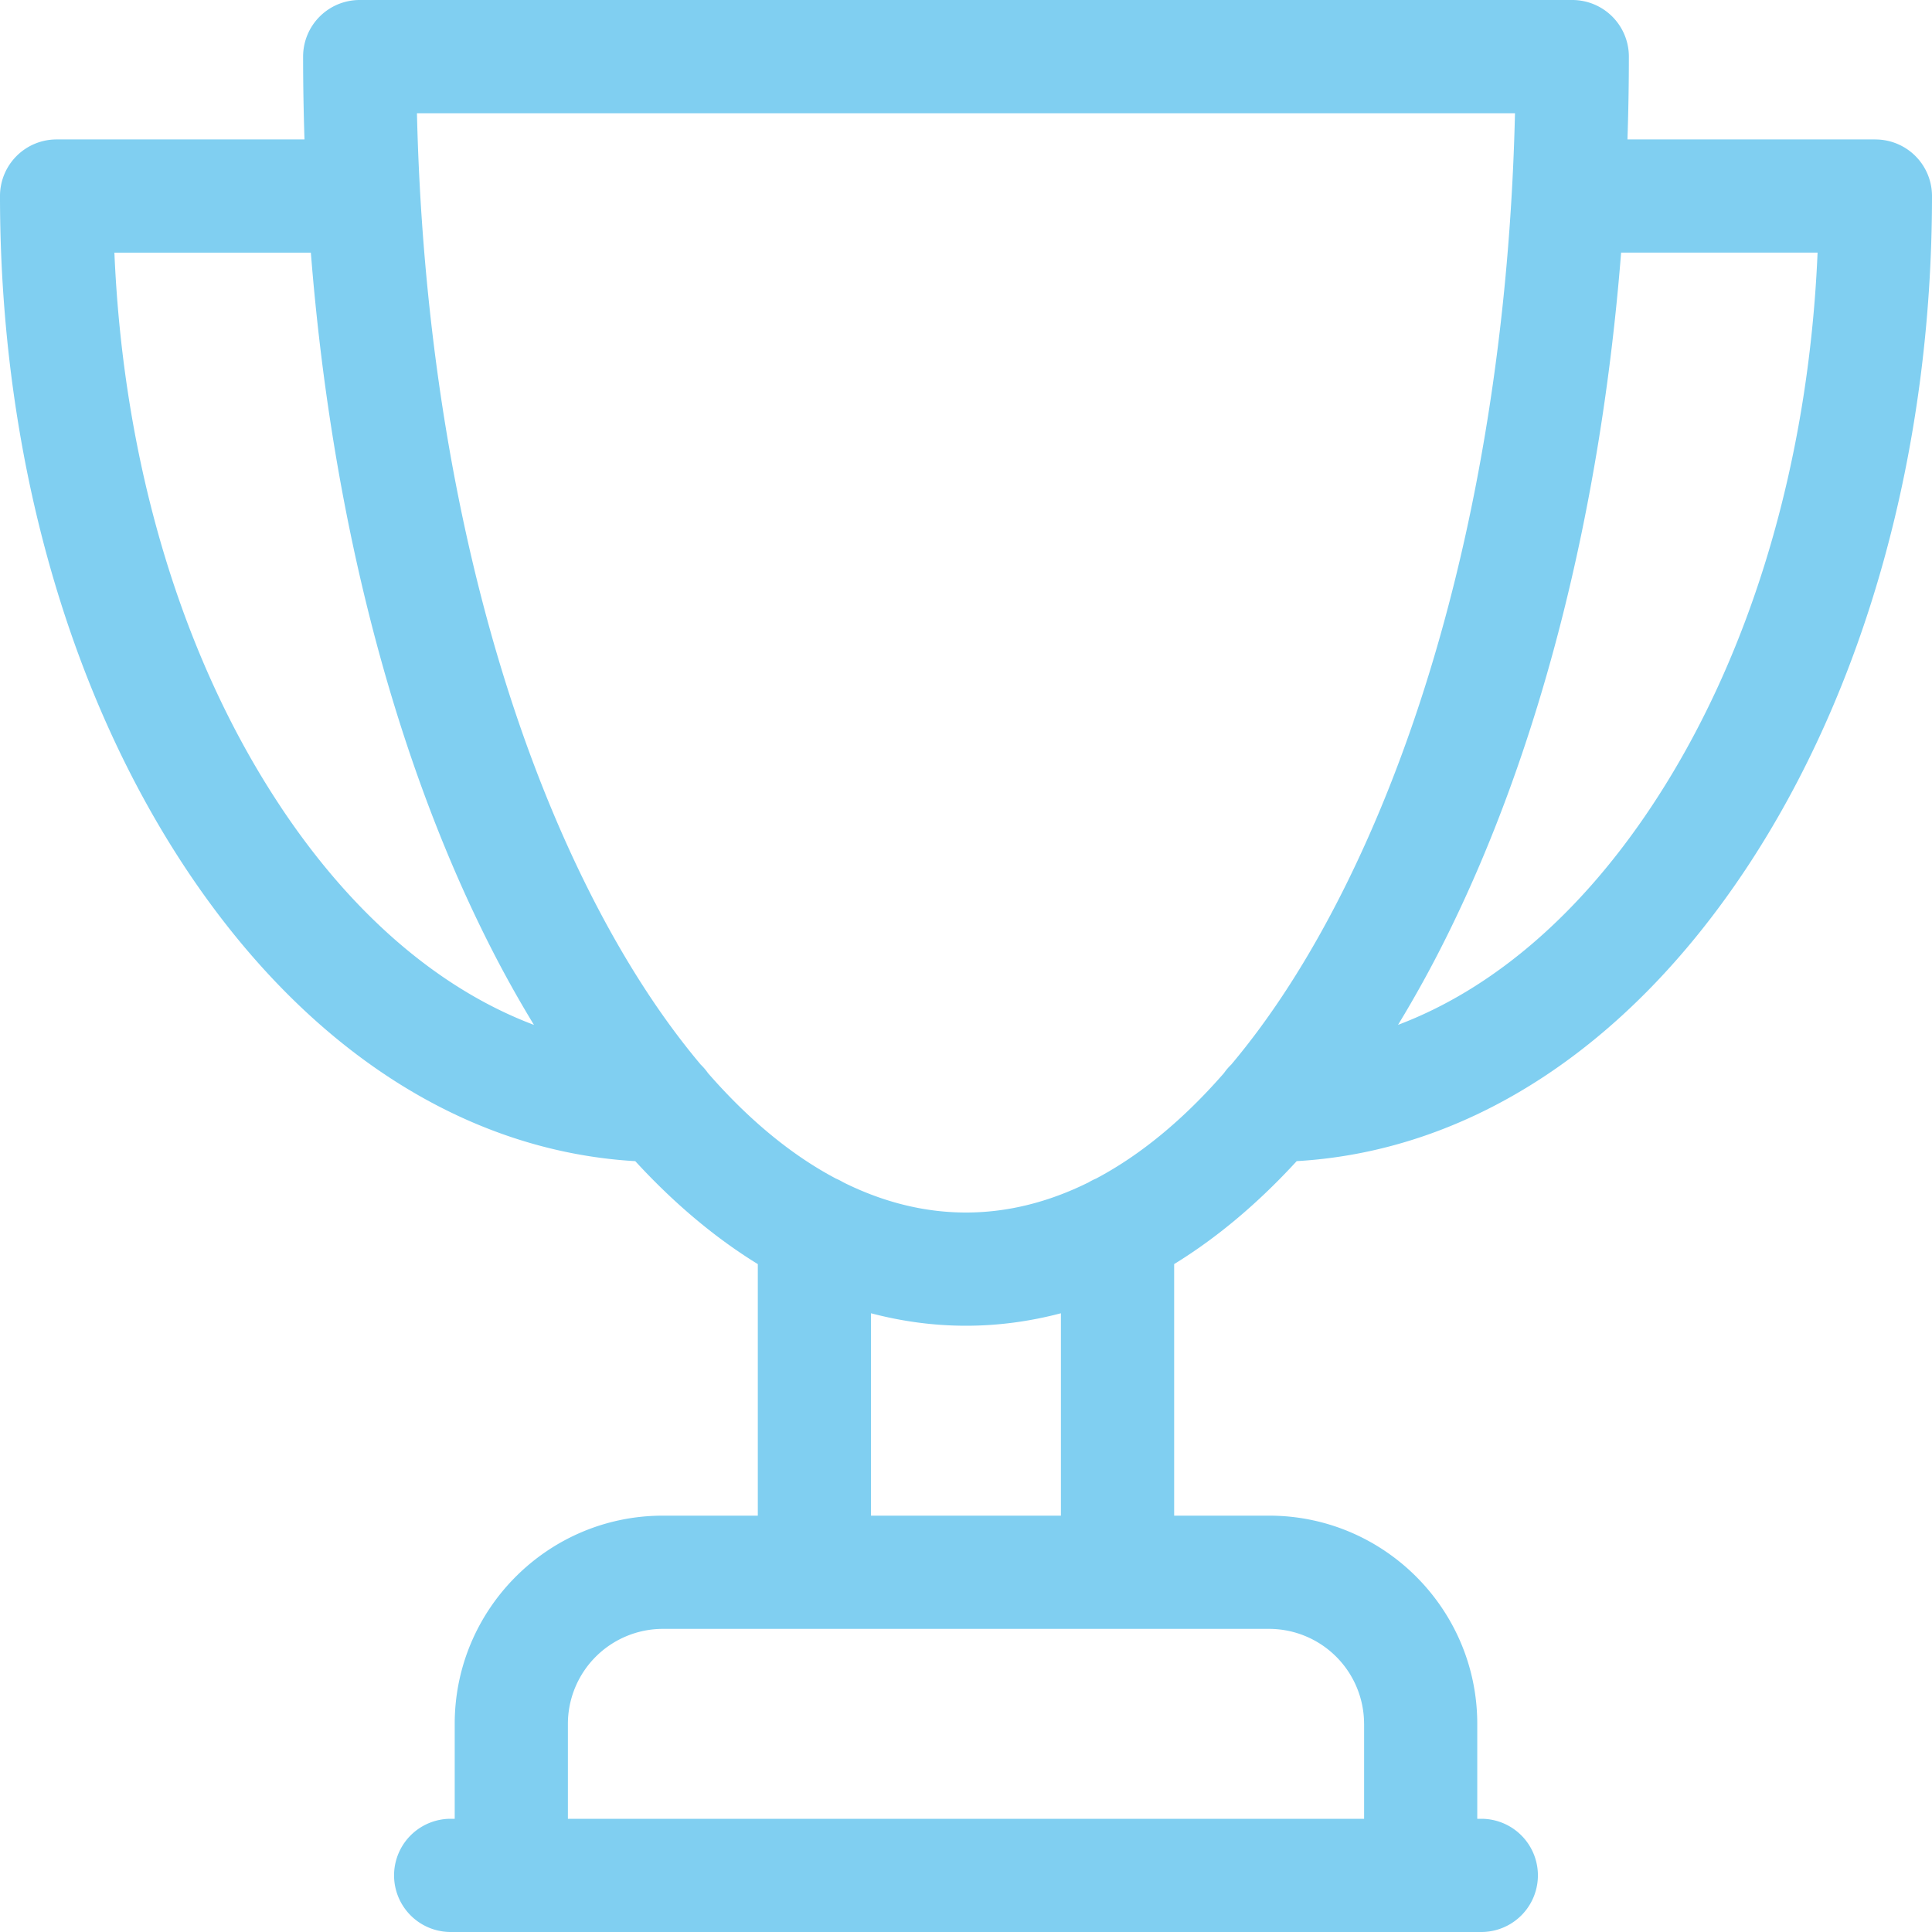 <svg width="70" height="70" fill="none" xmlns="http://www.w3.org/2000/svg"><path d="M67.95 5.052h-8.984c.033-.995.051-1.996.051-3.001A2.051 2.051 0 0056.967 0H13.033a2.05 2.05 0 00-2.051 2.05c0 1.006.018 2.007.05 3.002h-8.98A2.05 2.05 0 000 7.103c0 9.189 2.402 17.858 6.762 24.412 4.31 6.478 10.052 10.194 16.255 10.556 1.406 1.53 2.892 2.778 4.44 3.73v9.114h-3.44c-4.16 0-7.542 3.384-7.542 7.543v3.44h-.146a2.051 2.051 0 000 4.102H53.67a2.05 2.05 0 100-4.102h-.146v-3.44c0-4.16-3.383-7.543-7.542-7.543h-3.44V45.8c1.548-.95 3.035-2.199 4.44-3.73 6.203-.36 11.944-4.077 16.255-10.555C67.598 24.96 70 16.292 70 7.103a2.05 2.05 0 00-2.05-2.05zm-57.773 24.19C6.58 23.839 4.467 16.769 4.145 9.155h7.118c.74 9.36 2.937 18.011 6.37 24.879a42.23 42.23 0 001.713 3.1c-3.411-1.288-6.568-3.98-9.169-7.89zm39.247 33.216v3.44H20.576v-3.44a3.445 3.445 0 013.441-3.441h21.966a3.445 3.445 0 013.44 3.44zM38.44 54.915h-6.882v-7.333c1.128.297 2.276.452 3.441.452s2.313-.155 3.44-.452v7.333zm1.27-12.212a2.014 2.014 0 00-.266.135c-1.45.72-2.939 1.094-4.445 1.094-1.505 0-2.995-.373-4.443-1.093a2.041 2.041 0 00-.269-.137c-1.608-.85-3.164-2.134-4.635-3.821a2.068 2.068 0 00-.261-.306c-1.46-1.734-2.835-3.867-4.09-6.377-3.769-7.537-5.946-17.447-6.194-28.096h39.784c-.249 10.649-2.426 20.56-6.194 28.096-1.255 2.51-2.63 4.643-4.09 6.377a2.02 2.02 0 00-.261.306c-1.472 1.688-3.028 2.971-4.636 3.822zm20.112-13.46c-2.6 3.91-5.758 6.602-9.169 7.89a42.23 42.23 0 001.712-3.1c3.434-6.868 5.631-15.52 6.371-24.88h7.118c-.322 7.615-2.435 14.685-6.032 20.09z" fill="#80CFF1"/></svg>